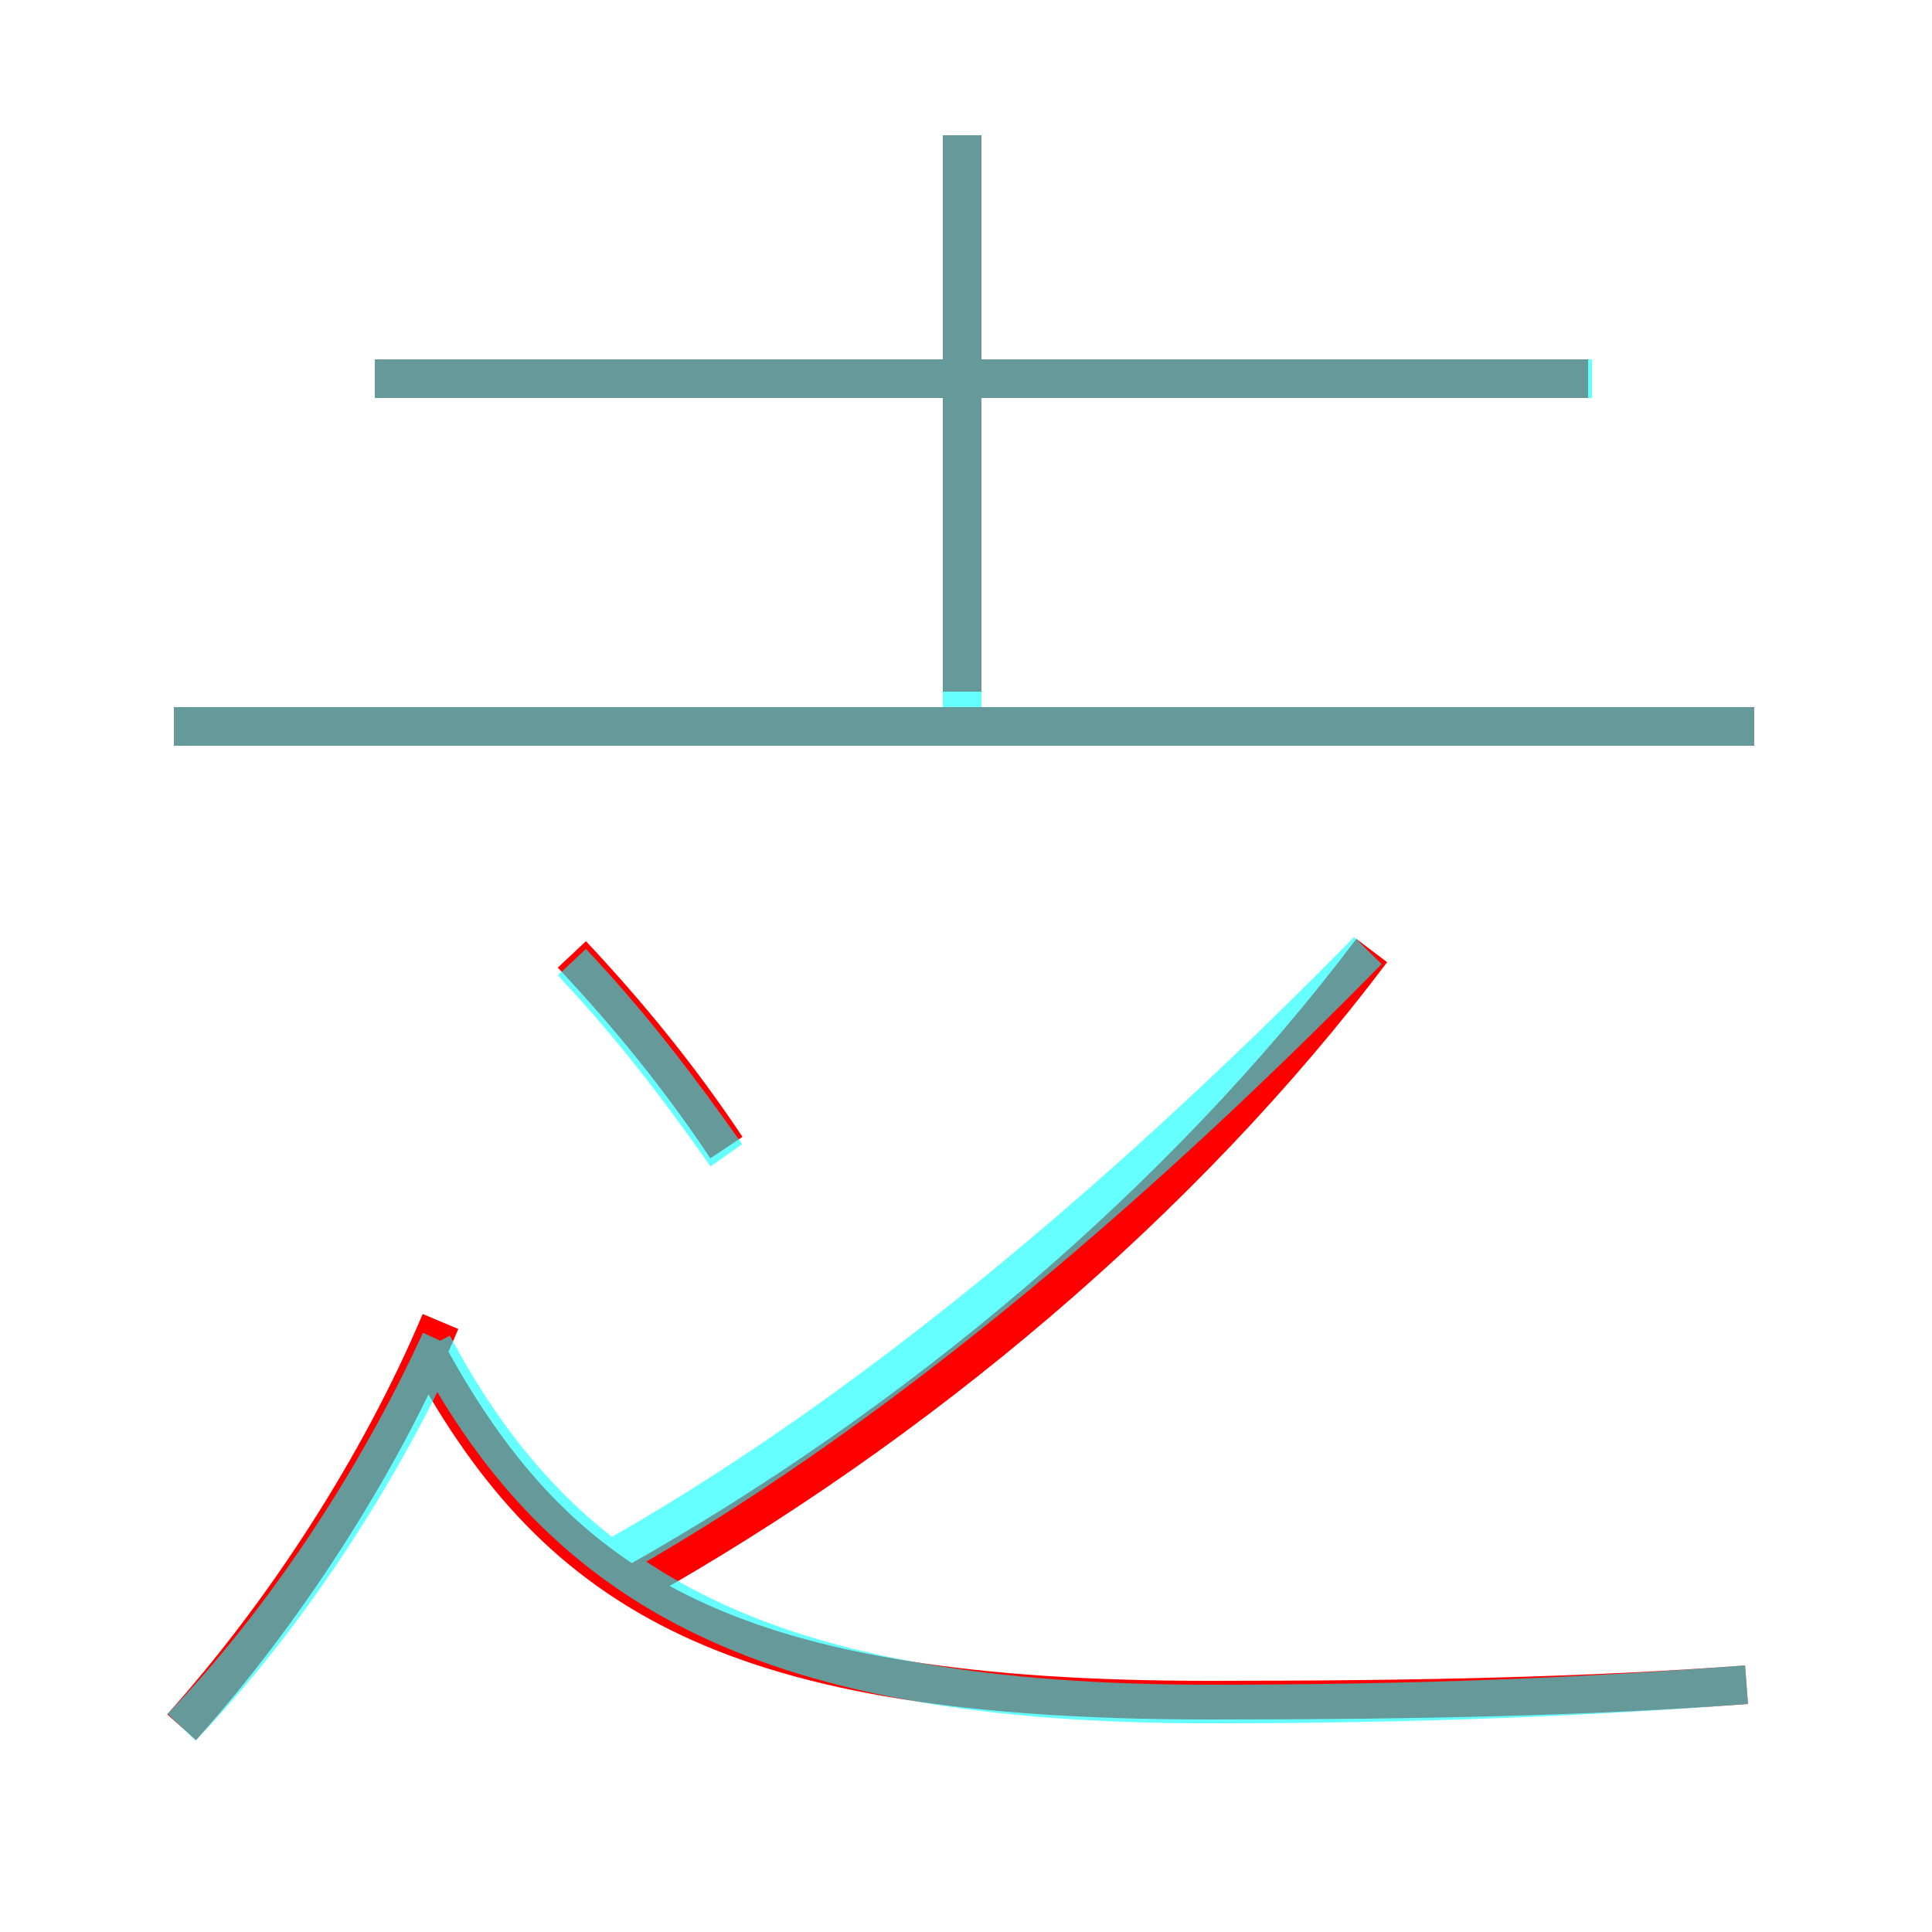 <?xml version='1.0' encoding='utf8'?>
<svg viewBox="0.0 -6.0 50.0 50.0" version="1.1" xmlns="http://www.w3.org/2000/svg">
<rect x="0.0" y="-6.0" width="50.0" height="50.0" fill="#333333" stroke="none"/>
<rect x="-1000" y="-1000" width="2000" height="2000" stroke="white" fill="white"/>
<g style="fill:none;stroke:rgba(255, 0, 0, 1);  stroke-width:1"><path d="M 45.2 -0.4 C 41.2 -0.1 36.8 0.0 31.3 0.0 C 19.0 0.0 14.5 -2.7 11.1 -8.9 M 4.7 0.7 C 7.3 -2.2 9.8 -6.0 11.4 -9.8 M 18.8 -14.3 C 17.6 -16.1 16.3 -17.7 14.8 -19.3 M 16.4 -3.0 C 23.7 -7.1 30.6 -12.9 35.5 -19.4 M 45.4 -25.2 L 4.5 -25.2 M 24.9 -26.1 L 24.9 -40.5 M 41.1 -34.2 L 9.7 -34.2" transform="translate(0.0 38.0)" />
</g>
<g style="fill:none;stroke:rgba(0, 255, 255, 0.6);  stroke-width:1">
<path d="M 45.2 -0.4 C 41.2 -0.1 36.9 0.1 31.3 0.1 C 19.9 0.1 14.6 -2.8 11.2 -9.2 M 4.7 0.7 C 7.4 -2.1 9.8 -5.8 11.4 -9.3 M 18.8 -14.1 C 17.6 -15.8 16.4 -17.4 14.8 -19.1 M 16.1 -3.8 C 23.1 -7.8 29.8 -13.7 35.4 -19.4 M 45.4 -25.2 L 4.5 -25.2 M 24.9 -25.6 L 24.9 -40.5 M 41.2 -34.2 L 9.7 -34.2" transform="translate(0.0 38.0)" />
</g>
</svg>